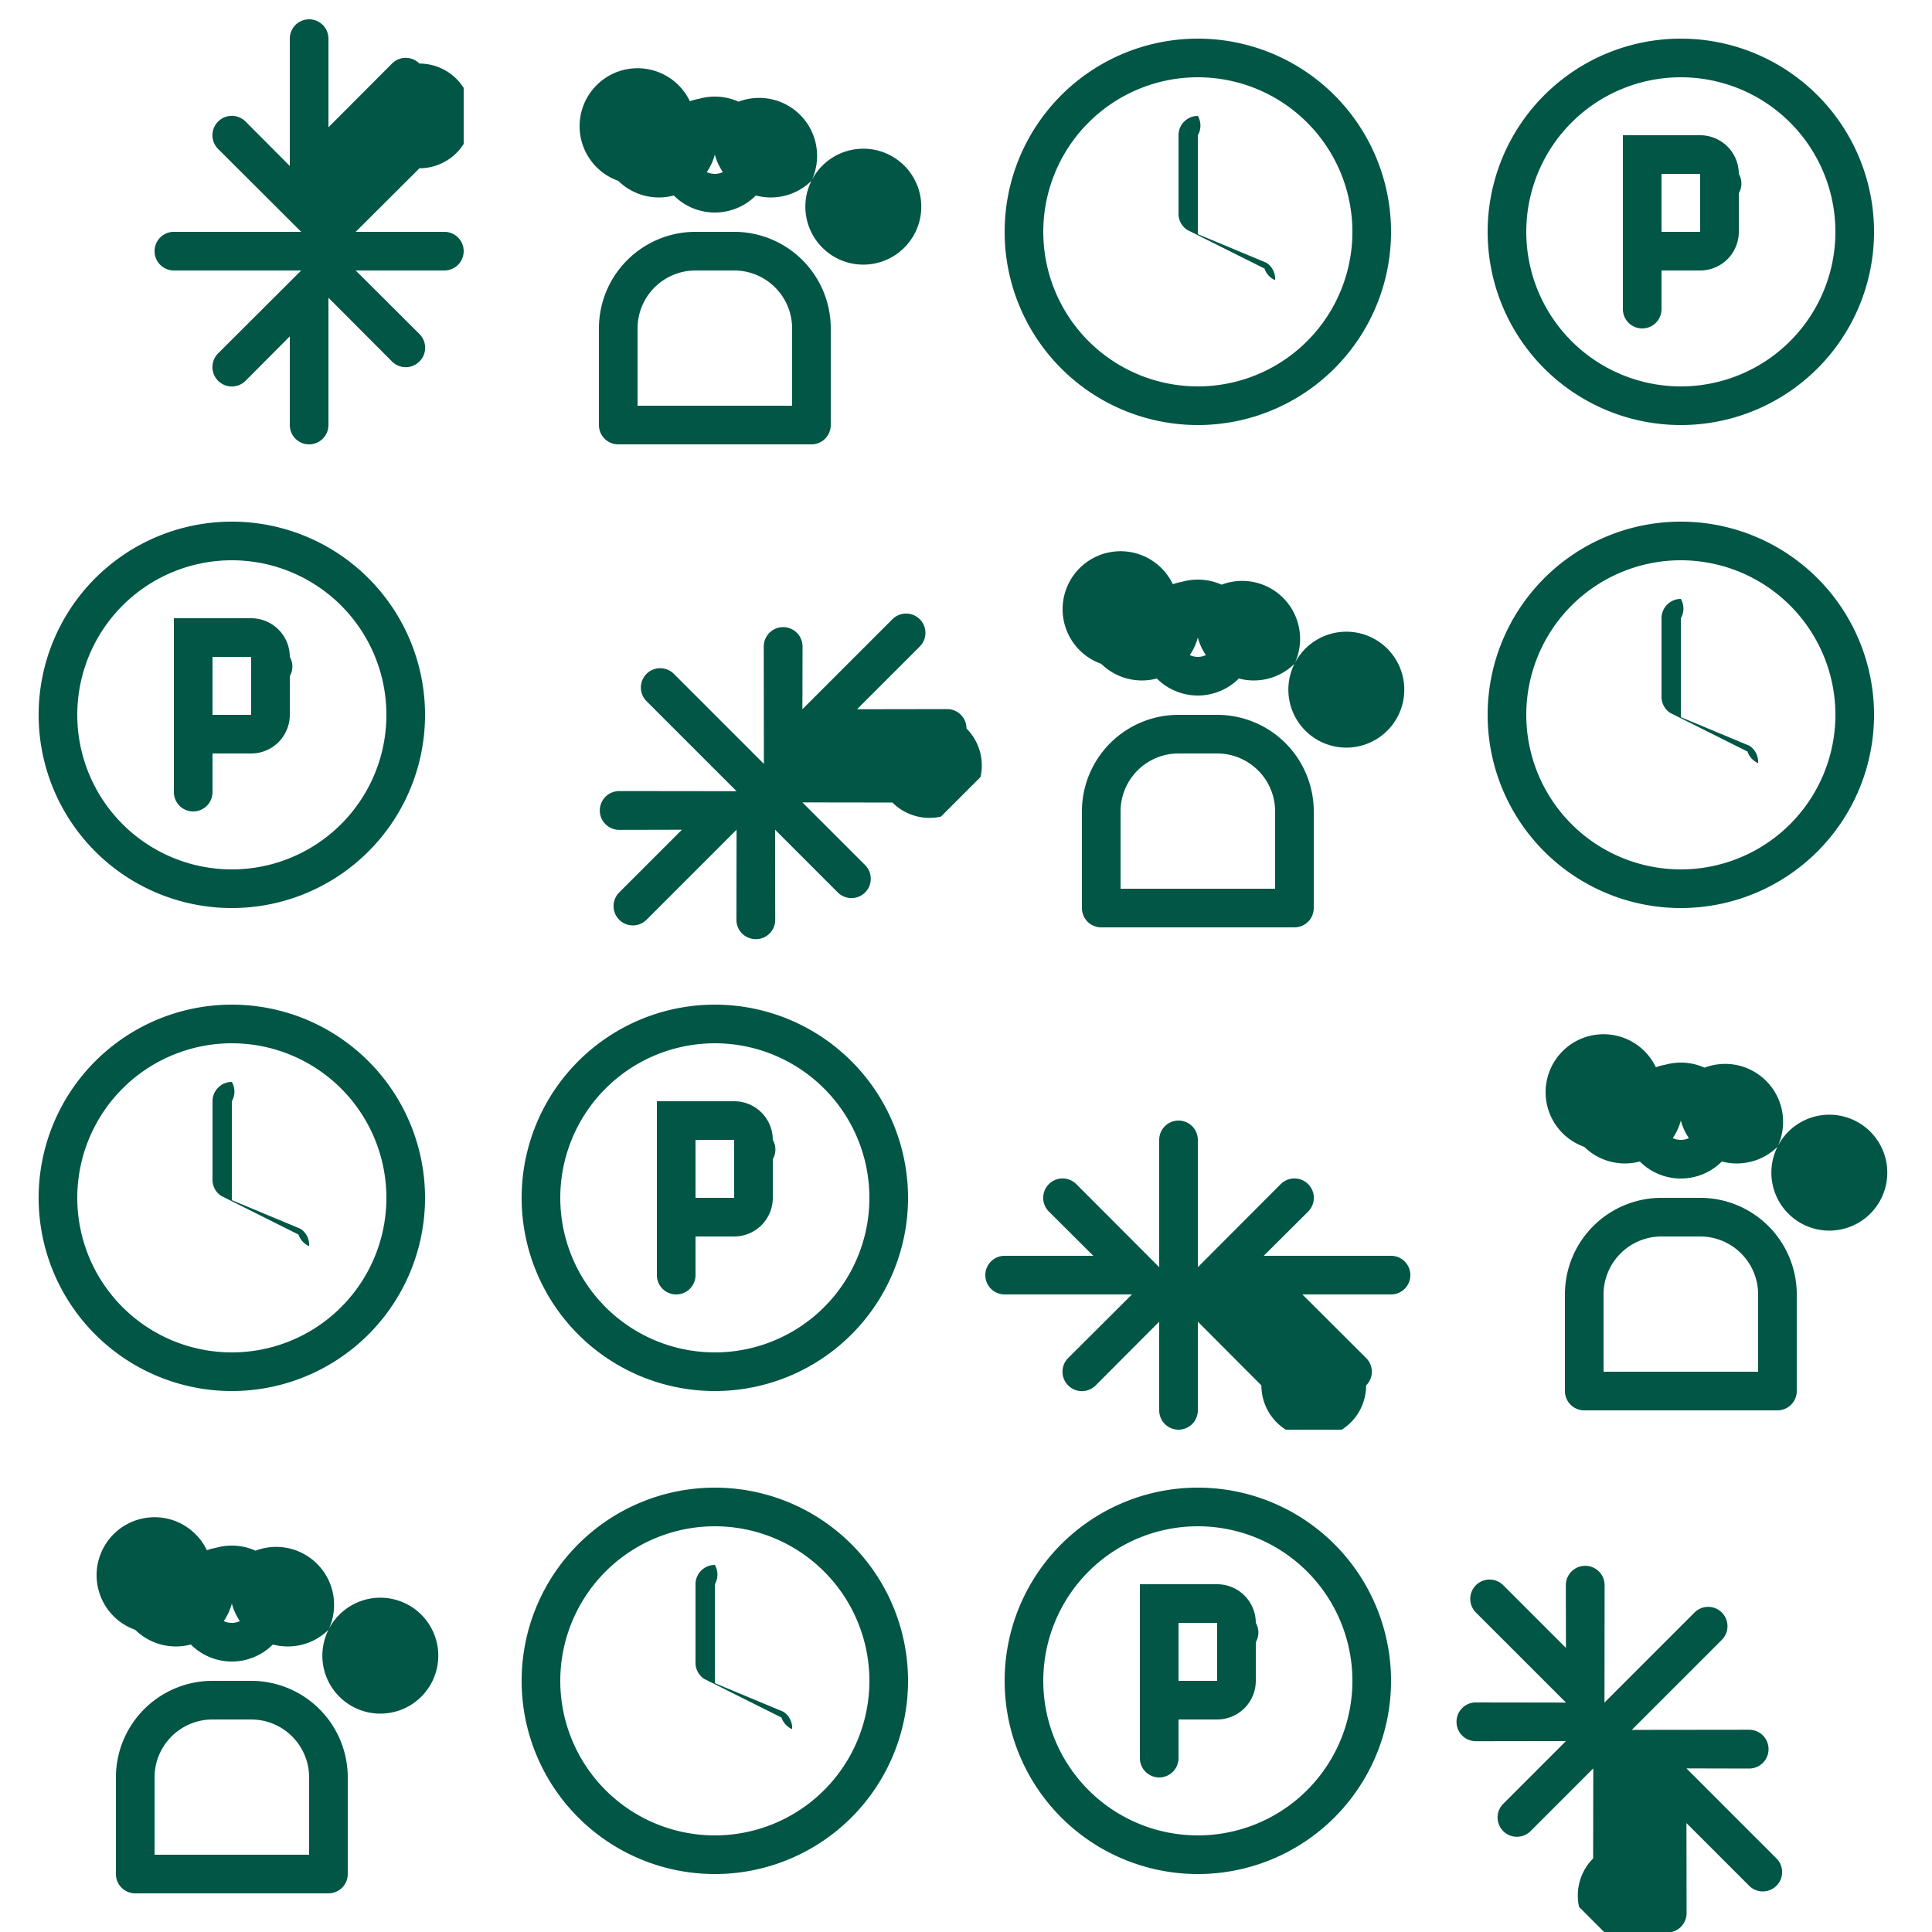 <svg width="100" height="100" viewBox="0 0 100 100" xmlns="http://www.w3.org/2000/svg">
  <defs>
    <!-- Leaf Pattern -->
    <symbol id="leaf" viewBox="0 0 24 24">
      <path d="M21.71,3.29a1,1,0,0,0-1.42,0l-3.29,3.3V2a1,1,0,0,0-2,0V8.59L12.71,6.29a1,1,0,0,0-1.42,1.42L15.59,12H9a1,1,0,0,0,0,2h6.59l-4.3,4.29a1,1,0,1,0,1.42,1.42L15,17.41V22a1,1,0,0,0,2,0V15.41l3.29,3.3a1,1,0,0,0,1.42,0,1,1,0,0,0,0-1.42L18.41,14H23a1,1,0,0,0,0-2H18.41l3.3-3.29A1,1,0,0,0,21.71,3.29Z"/>
    </symbol>
    
    <!-- Flower Pattern -->
    <symbol id="flower" viewBox="0 0 24 24">
      <path d="M12,11A3,3,0,1,0,9,8,3,3,0,0,0,12,11Zm0-4a1,1,0,1,1-1,1A1,1,0,0,1,12,7ZM13,12H11a5,5,0,0,0-5,5v5a1,1,0,0,0,1,1h10a1,1,0,0,0,1-1V17A5,5,0,0,0,13,12Zm3,9H8V17a3,3,0,0,1,3-3h2a3,3,0,0,1,3,3Zm5-13a3,3,0,0,0-4,1.36,3,3,0,0,0-4-4,3,3,0,0,0-4,4A3,3,0,1,0,7,9.36,3,3,0,0,0,12,8a3,3,0,0,0,5,1.36A3,3,0,1,0,21,8Z"/>
    </symbol>
    
    <!-- Om Symbol -->
    <symbol id="om" viewBox="0 0 24 24">
      <path d="M12,2A10,10,0,1,0,22,12,10,10,0,0,0,12,2Zm0,18a8,8,0,1,1,8-8A8,8,0,0,1,12,20ZM15,9a2,2,0,0,0-2-2H9v9a1,1,0,0,0,2,0V14h2a2,2,0,0,0,2-2V10A1,1,0,0,0,15,9Zm-4,3V9h2v3Z"/>
    </symbol>
    
    <!-- Chakra Pattern -->
    <symbol id="chakra" viewBox="0 0 24 24">
      <path d="M12,2A10,10,0,1,0,22,12,10,10,0,0,0,12,2Zm0,18a8,8,0,1,1,8-8A8,8,0,0,1,12,20ZM12,6a1,1,0,0,0-1,1v4a1,1,0,0,0,.45.9l4,2A1,1,0,0,0,16,14.5a1,1,0,0,0-.45-.9L12,12.12V7A1,1,0,0,0,12,6Z"/>
    </symbol>
  </defs>
  
  <!-- Background Grid -->
  <rect width="100" height="100" fill="none"/>
  
  <!-- Pattern Layout -->
  <use href="#leaf" x="0" y="0" width="24" height="24" fill="#025645"/>
  <use href="#flower" x="25" y="0" width="24" height="24" fill="#025645"/>
  <use href="#chakra" x="50" y="0" width="24" height="24" fill="#025645"/>
  <use href="#om" x="75" y="0" width="24" height="24" fill="#025645"/>
  
  <use href="#om" x="0" y="25" width="24" height="24" fill="#025645"/>
  <use href="#leaf" x="25" y="25" width="24" height="24" fill="#025645" transform="rotate(45, 37, 37)"/>
  <use href="#flower" x="50" y="25" width="24" height="24" fill="#025645"/>
  <use href="#chakra" x="75" y="25" width="24" height="24" fill="#025645"/>
  
  <use href="#chakra" x="0" y="50" width="24" height="24" fill="#025645"/>
  <use href="#om" x="25" y="50" width="24" height="24" fill="#025645"/>
  <use href="#leaf" x="50" y="50" width="24" height="24" fill="#025645" transform="rotate(90, 62, 62)"/>
  <use href="#flower" x="75" y="50" width="24" height="24" fill="#025645"/>
  
  <use href="#flower" x="0" y="75" width="24" height="24" fill="#025645"/>
  <use href="#chakra" x="25" y="75" width="24" height="24" fill="#025645"/>
  <use href="#om" x="50" y="75" width="24" height="24" fill="#025645"/>
  <use href="#leaf" x="75" y="75" width="24" height="24" fill="#025645" transform="rotate(135, 87, 87)"/>
</svg> 